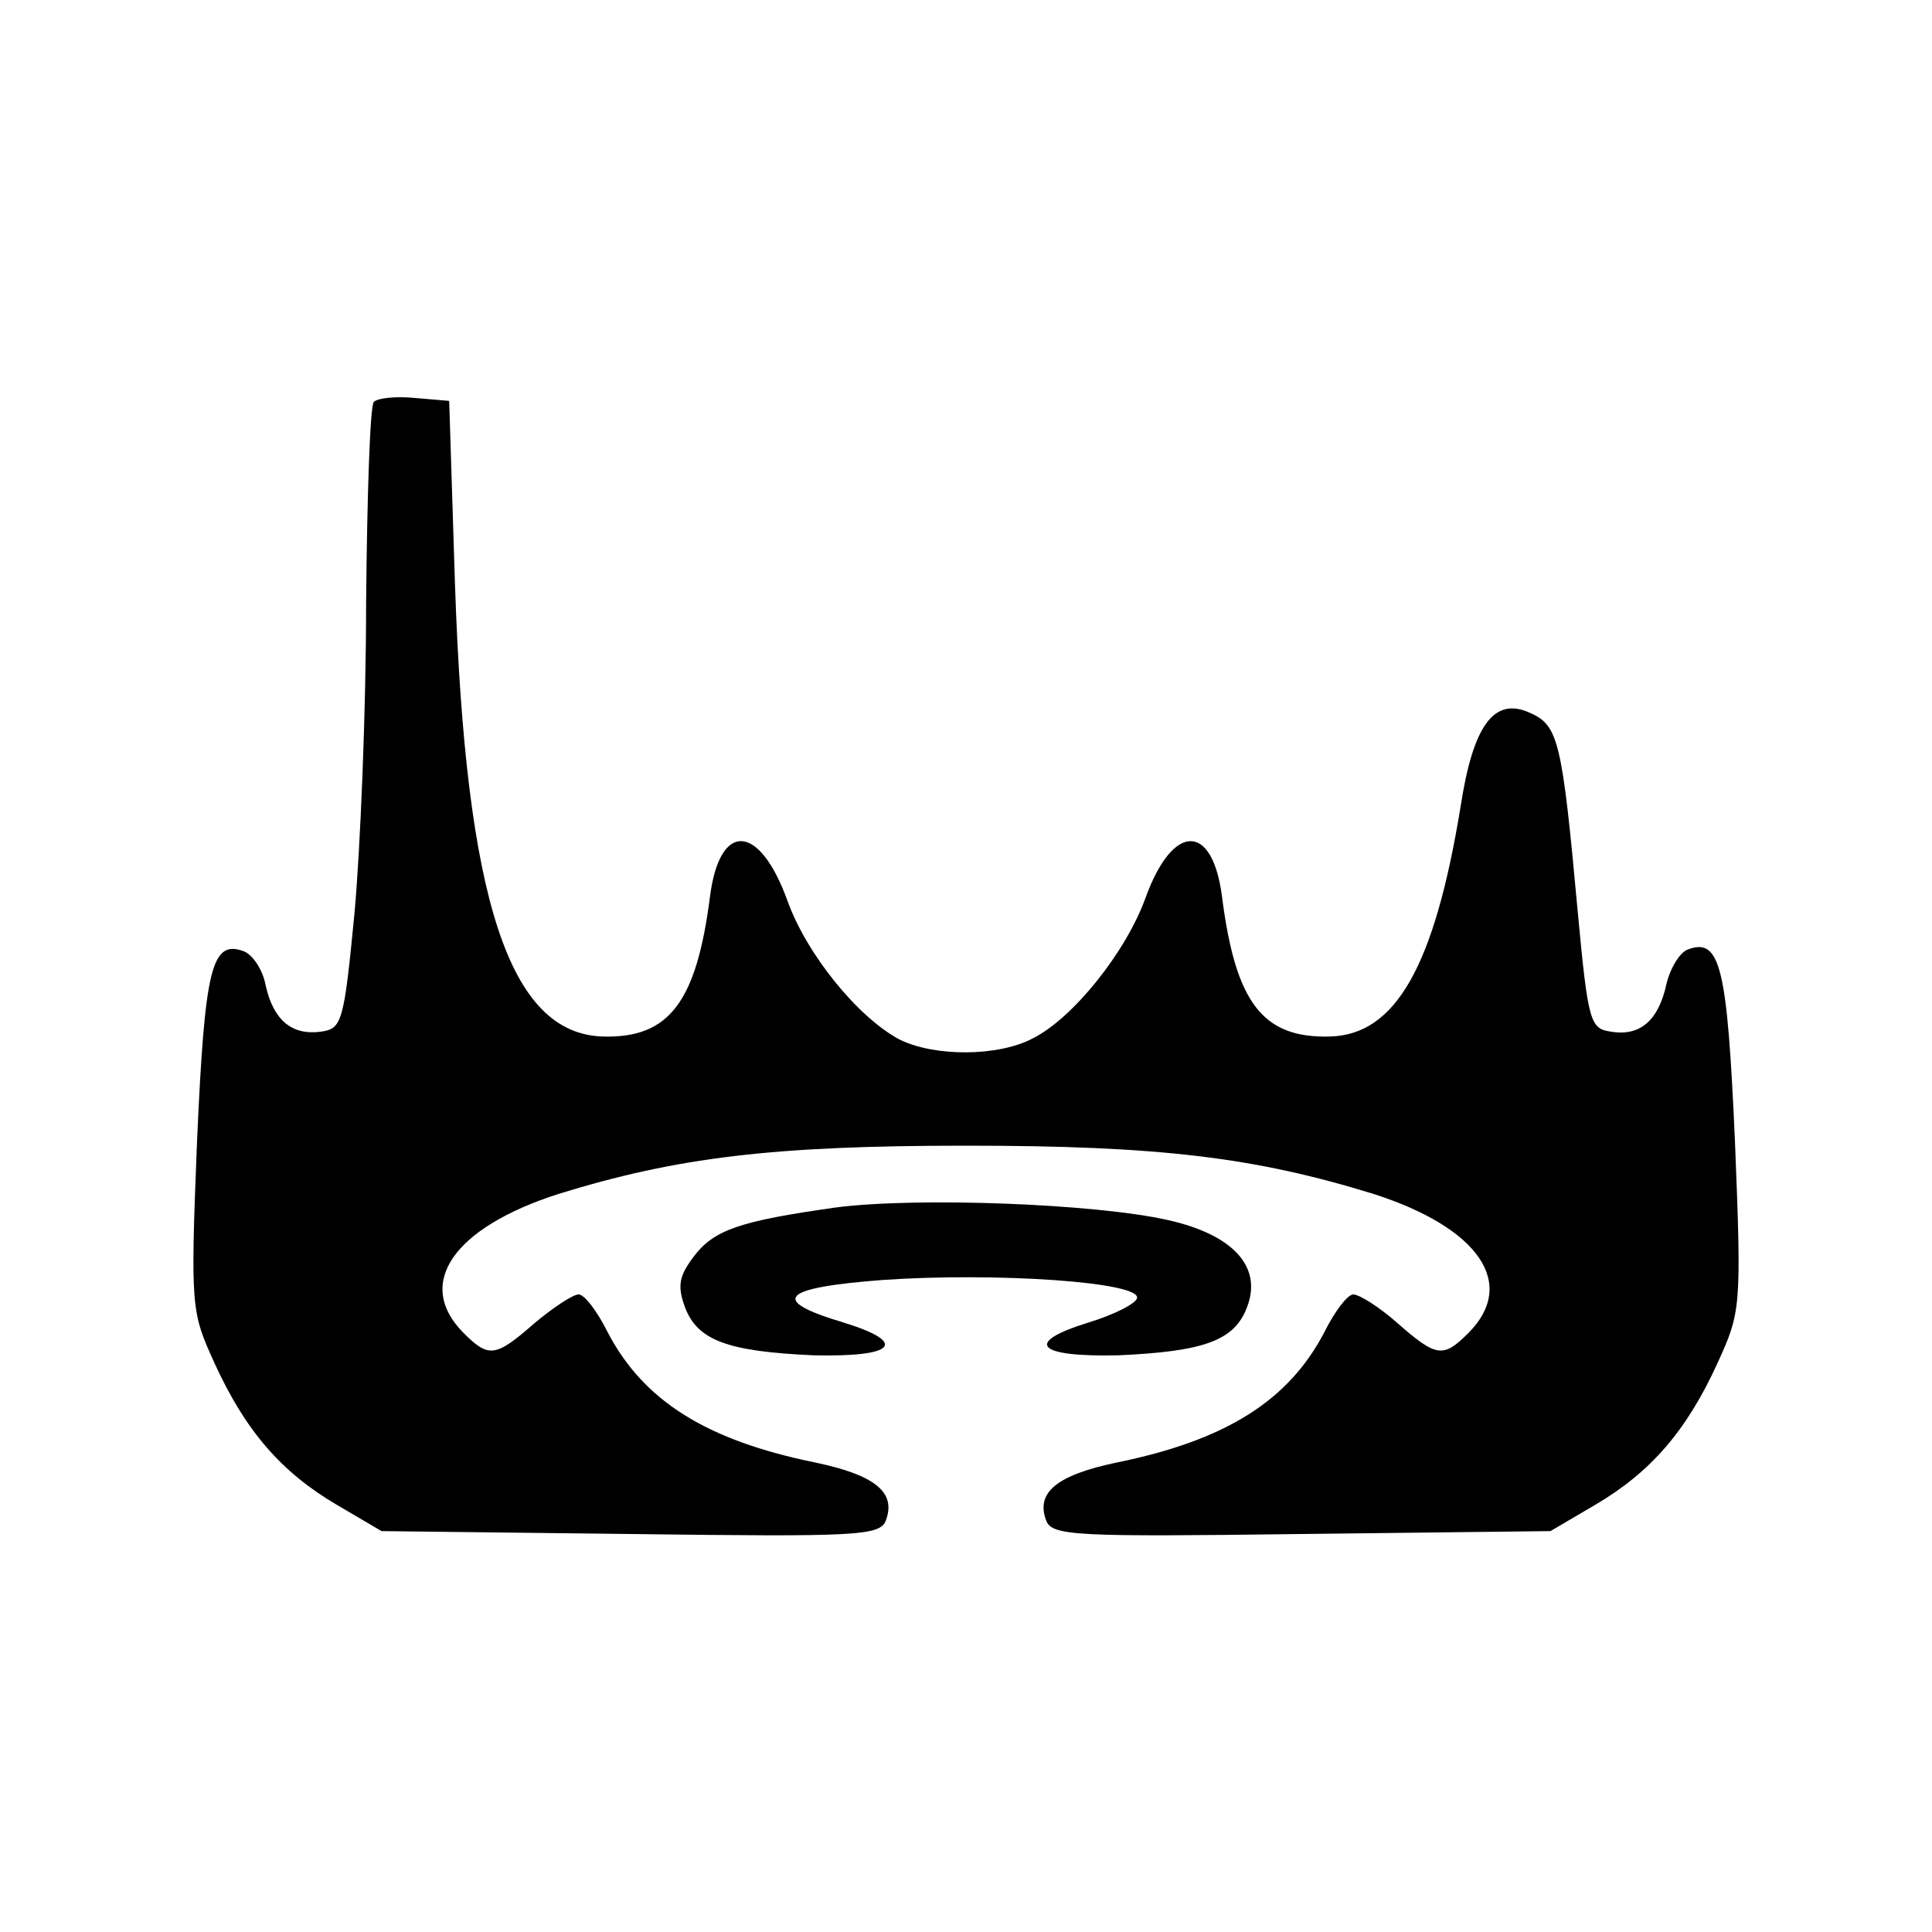 <?xml version="1.0" standalone="no"?>
<!DOCTYPE svg PUBLIC "-//W3C//DTD SVG 20010904//EN"
 "http://www.w3.org/TR/2001/REC-SVG-20010904/DTD/svg10.dtd">
<svg version="1.0" xmlns="http://www.w3.org/2000/svg"
 width="200pt" height="200pt" viewBox="0 0 200 200"
 preserveAspectRatio="xMidYMid meet">
<g transform="translate(0,200) scale(0.1,-0.1)"
fill="#000000" stroke="none">
<path d="M387 1584 c-4 -4 -7 -98 -8 -208 0 -111 -6 -255 -12 -321 -11 -114
-13 -120 -35 -123 -30 -4 -49 12 -57 48 -3 16 -13 31 -22 35 -34 13 -41 -16
-49 -196 -7 -174 -6 -177 18 -230 32 -70 69 -113 127 -147 l46 -27 258 -3
c234 -3 258 -2 264 14 11 29 -11 47 -73 60 -113 23 -178 64 -215 135 -11 22
-24 39 -30 39 -6 0 -27 -14 -46 -30 -40 -35 -47 -36 -73 -10 -51 51 -11 109
98 144 123 38 222 50 422 50 200 0 299 -12 422 -50 109 -35 149 -93 98 -144
-26 -26 -33 -25 -73 10 -19 17 -40 30 -46 30 -6 0 -19 -17 -30 -39 -37 -71
-102 -112 -215 -135 -62 -13 -84 -31 -73 -60 6 -16 30 -17 264 -14 l258 3 46
27 c58 34 95 77 127 147 24 53 25 56 18 230 -8 180 -15 211 -49 198 -8 -3 -18
-19 -22 -36 -8 -37 -27 -54 -57 -49 -22 3 -24 9 -35 127 -16 175 -20 190 -49
203 -37 17 -59 -12 -72 -97 -27 -165 -67 -236 -135 -238 -70 -2 -98 35 -112
145 -10 77 -51 76 -79 -1 -20 -56 -75 -125 -117 -146 -36 -19 -102 -19 -138
-1 -43 23 -96 88 -116 144 -29 80 -70 82 -80 4 -14 -109 -42 -147 -111 -145
-97 3 -142 141 -153 468 l-6 190 -35 3 c-20 2 -39 0 -43 -4z"/>
<path d="M865 750 c-99 -14 -126 -23 -147 -51 -15 -20 -17 -30 -9 -52 13 -35
45 -46 133 -50 85 -2 99 13 31 34 -77 23 -65 36 41 44 116 8 268 -2 263 -19
-2 -6 -24 -17 -50 -25 -68 -21 -54 -36 31 -34 88 4 120 15 133 50 16 42 -15
75 -82 90 -75 17 -260 24 -344 13z"/>
</g>
</svg>
